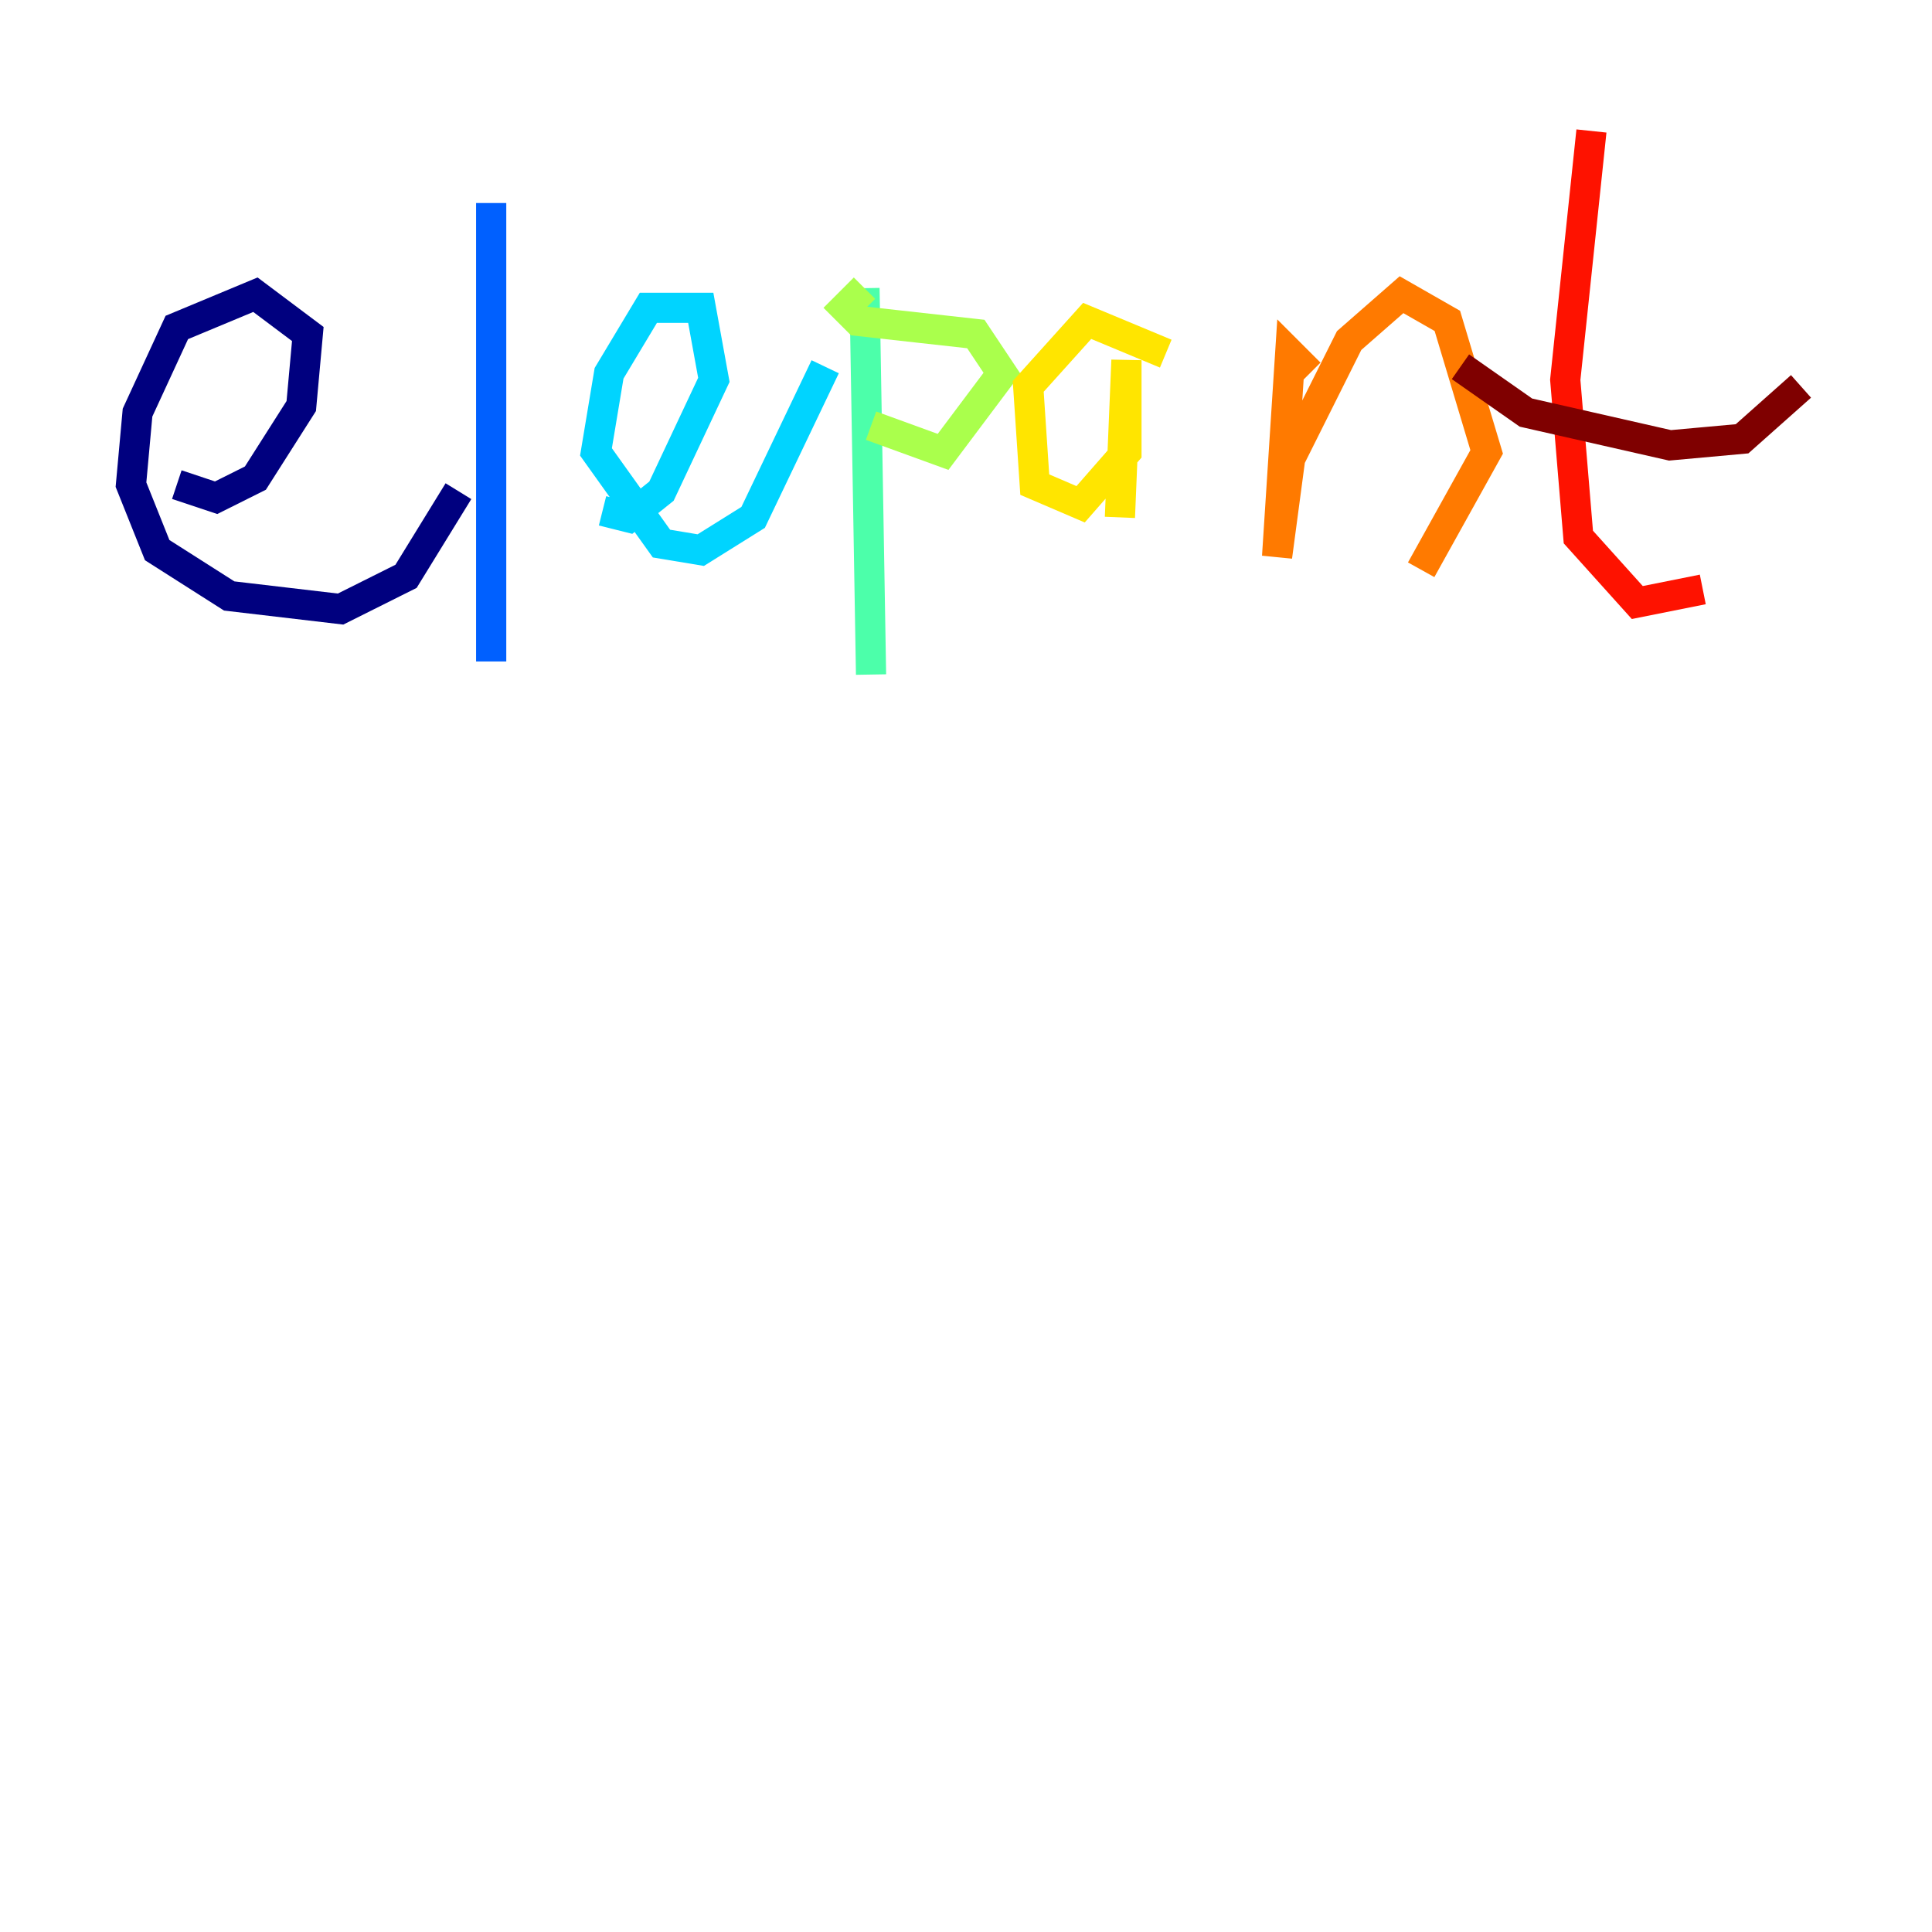 <?xml version="1.0" encoding="utf-8" ?>
<svg baseProfile="tiny" height="128" version="1.2" viewBox="0,0,128,128" width="128" xmlns="http://www.w3.org/2000/svg" xmlns:ev="http://www.w3.org/2001/xml-events" xmlns:xlink="http://www.w3.org/1999/xlink"><defs /><polyline fill="none" points="11.715,32.108 14.319,32.976 16.922,31.675 19.959,26.902 20.393,22.129 16.922,19.525 11.715,21.695 9.112,27.336 8.678,32.108 10.414,36.447 15.186,39.485 22.563,40.352 26.902,38.183 30.373,32.542" stroke="#00007f" stroke-width="2" /><polyline fill="none" points="33.844,17.79 33.844,17.79" stroke="#0000fe" stroke-width="2" /><polyline fill="none" points="32.542,13.451 32.542,43.824" stroke="#0060ff" stroke-width="2" /><polyline fill="none" points="39.919,33.844 41.654,34.278 43.824,32.542 47.295,25.166 46.427,20.393 42.956,20.393 40.352,24.732 39.485,29.939 43.824,36.014 46.427,36.447 49.898,34.278 54.671,24.298" stroke="#00d4ff" stroke-width="2" /><polyline fill="none" points="57.275,19.091 57.709,44.691" stroke="#4cffaa" stroke-width="2" /><polyline fill="none" points="57.275,19.091 55.973,20.393 56.841,21.261 64.651,22.129 66.386,24.732 62.481,29.939 57.709,28.203" stroke="#aaff4c" stroke-width="2" /><polyline fill="none" points="77.234,23.43 72.027,21.261 68.122,25.6 68.556,32.108 71.593,33.41 74.63,29.939 74.63,23.864 74.197,34.278" stroke="#ffe500" stroke-width="2" /><polyline fill="none" points="86.78,24.732 85.478,23.43 84.61,36.881 85.478,30.373 89.383,22.563 92.854,19.525 95.891,21.261 98.495,29.939 94.156,37.749" stroke="#ff7a00" stroke-width="2" /><polyline fill="none" points="105.437,8.678 103.702,25.166 104.57,35.58 108.475,39.919 112.814,39.051" stroke="#fe1200" stroke-width="2" /><polyline fill="none" points="96.759,24.298 101.098,27.336 110.644,29.505 115.417,29.071 119.322,25.6" stroke="#7f0000" stroke-width="2" /></svg>